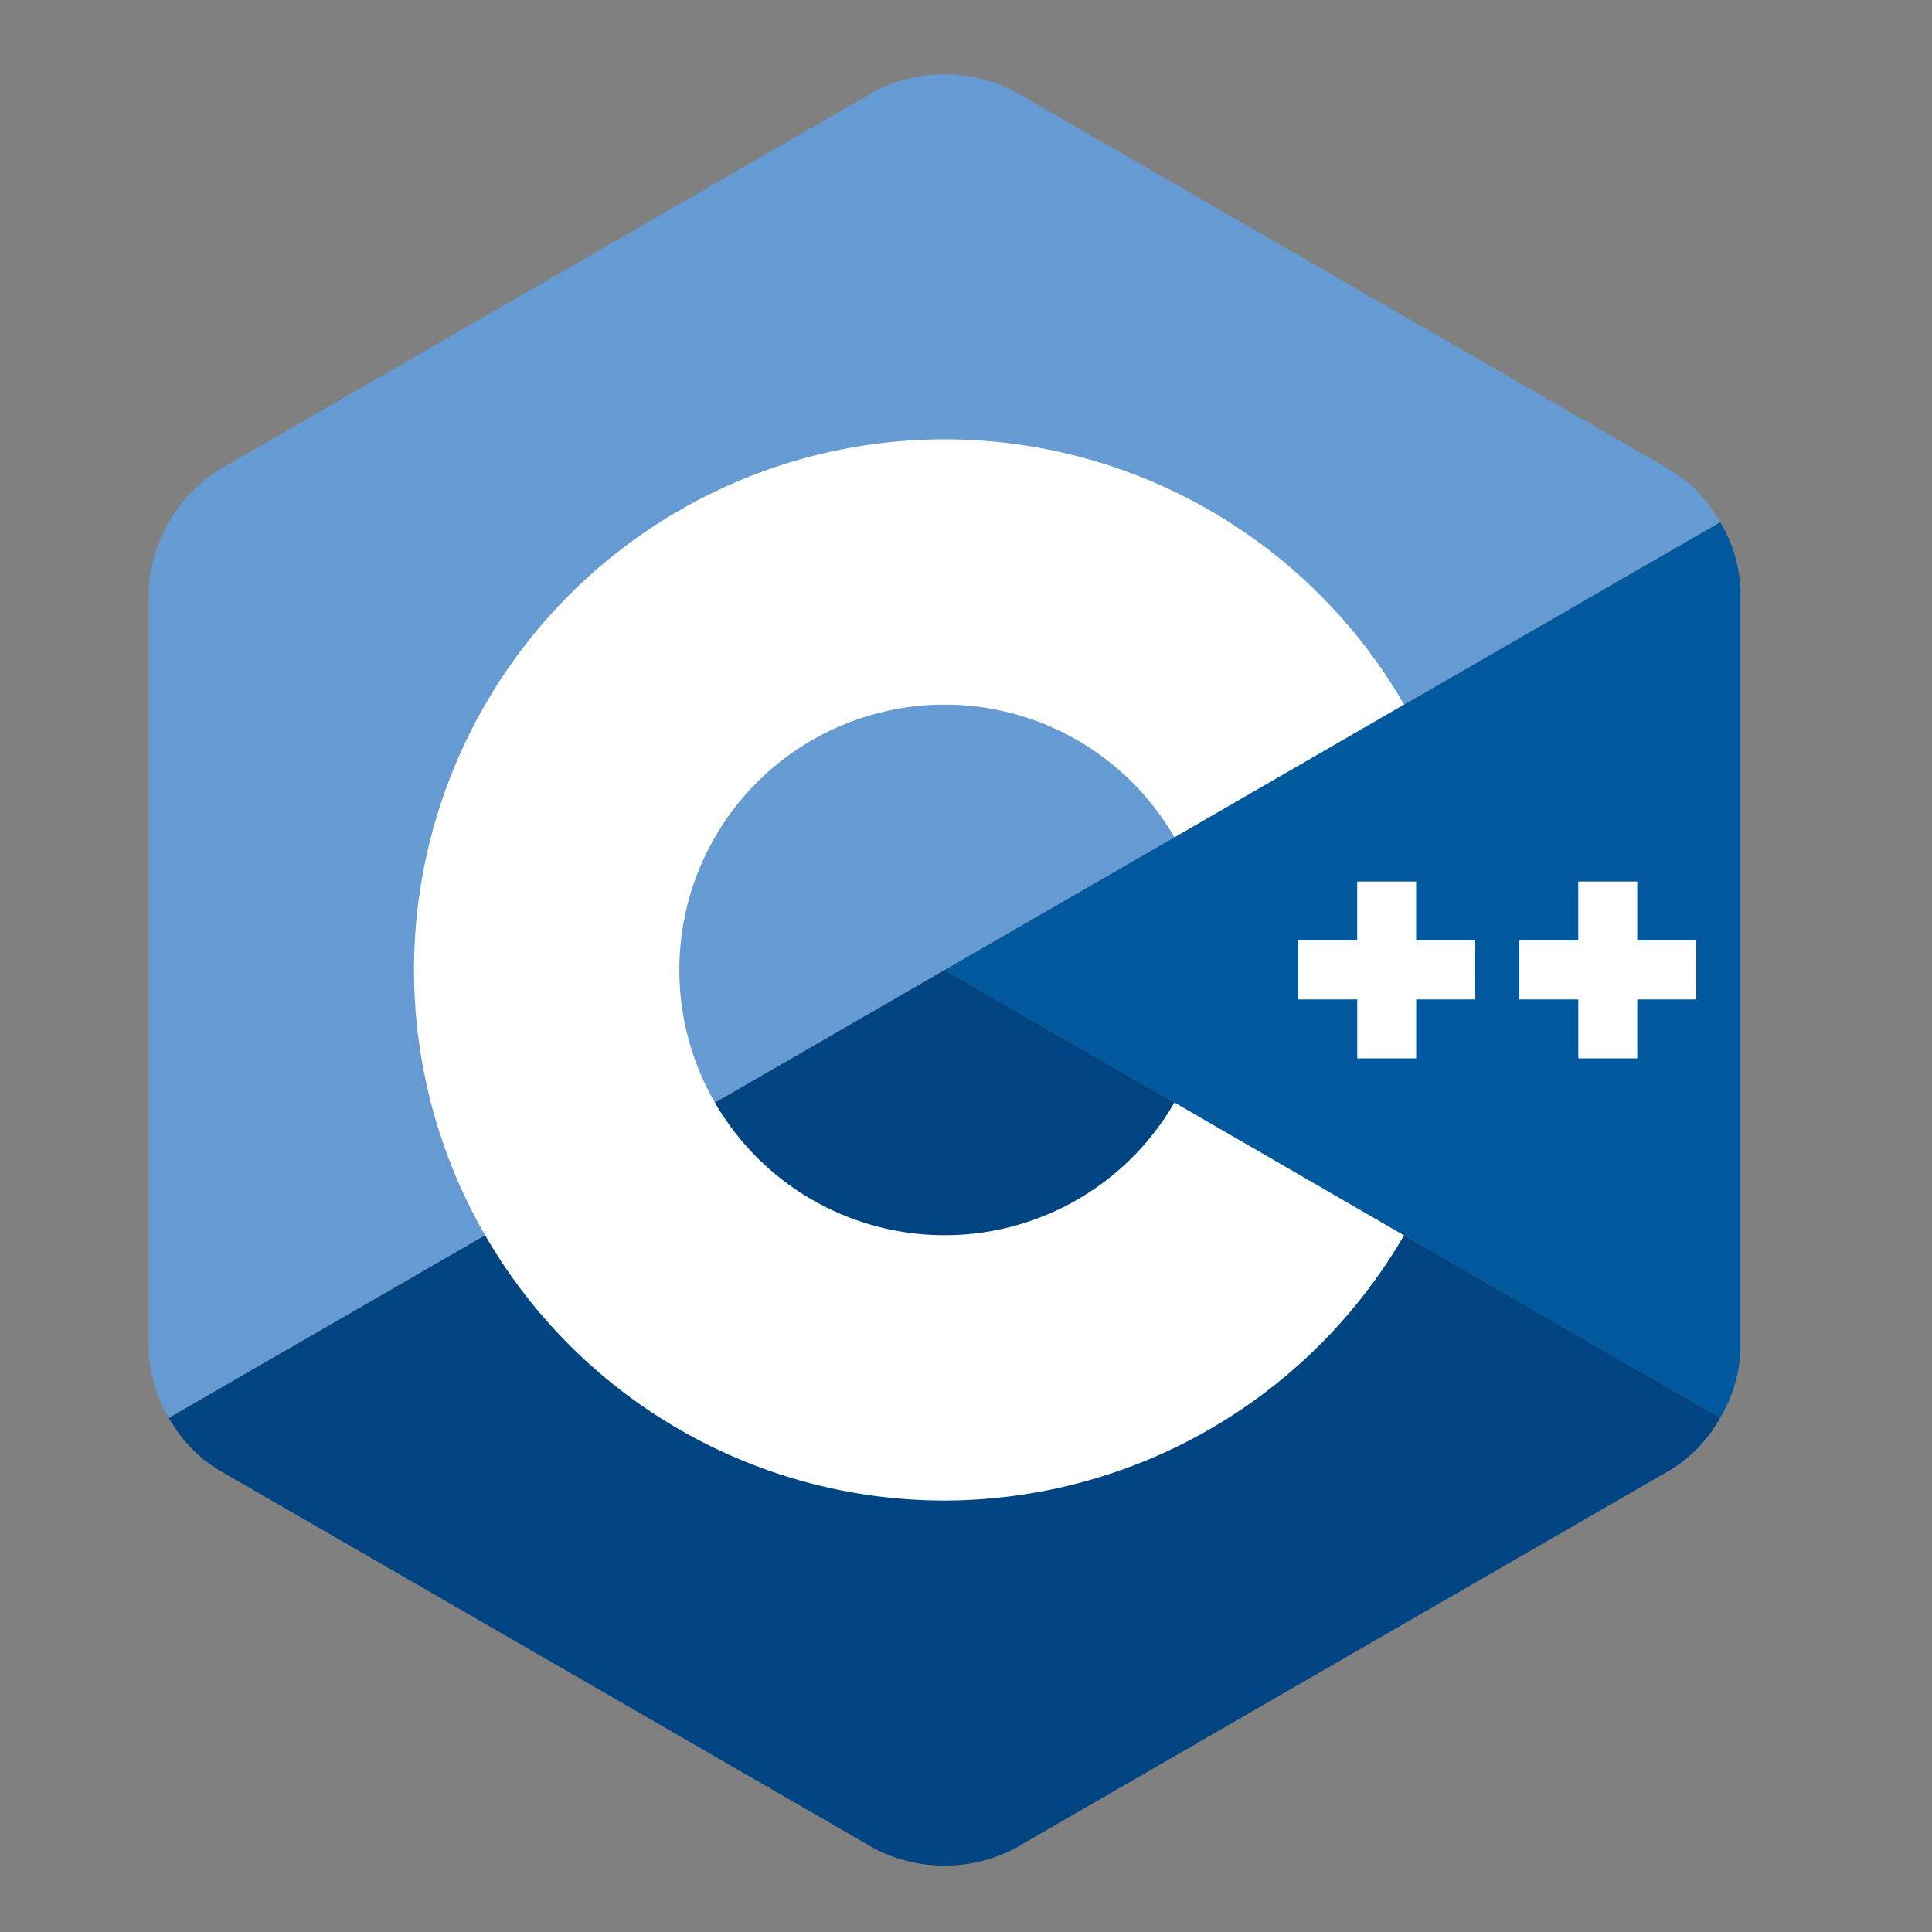 <svg xmlns="http://www.w3.org/2000/svg" width="52" height="52" viewBox="0 0 52 52">
  <rect x="0" y="0" width="52" height="52" fill="#808080" stroke="none"/>
  <g id="Group_15808" data-name="Group 15808" transform="translate(-396 -398)">
    <g id="Rectangle_1919" data-name="Rectangle 1919" transform="translate(396 398)" fill="#fff" stroke="#707070" stroke-width="1" opacity="0">
      <rect width="52" height="52" stroke="none"/>
      <rect x="0.5" y="0.5" width="51" height="51" fill="none"/>
    </g>
    <g id="ISO_C__Logo" data-name="ISO_C++_Logo" transform="translate(400 400)">
      <path id="Path_19563" data-name="Path 19563" d="M173.877,110.194a3.8,3.8,0,0,0,.545-1.828V87.915a3.8,3.8,0,0,0-.545-1.827L153,98.141Z" transform="translate(-131.578 -74.035)" fill="#00599c"/>
      <path id="Path_19564" data-name="Path 19564" d="M26.625,195.84l17.711-10.226a3.8,3.8,0,0,0,1.31-1.386L24.77,172.175,3.893,184.228a3.8,3.8,0,0,0,1.31,1.386L22.915,195.84A4.115,4.115,0,0,0,26.625,195.84Z" transform="translate(-3.348 -148.068)" fill="#004482"/>
      <path id="Path_19565" data-name="Path 19565" d="M42.3,12.053a3.8,3.8,0,0,0-1.31-1.386L23.277.442a4.115,4.115,0,0,0-3.71,0L1.855,10.668A4.115,4.115,0,0,0,0,13.881V34.332A3.8,3.8,0,0,0,.545,36.16L21.422,24.107Z" transform="translate(0 0)" fill="#659ad2"/>
      <g id="Group_15805" data-name="Group 15805" transform="translate(7.141 9.825)">
        <path id="Path_19566" data-name="Path 19566" d="M65.281,98.737A14.281,14.281,0,1,1,77.649,77.311l-6.181,3.576a7.14,7.14,0,1,0,0,7.137L77.649,91.6A14.332,14.332,0,0,1,65.281,98.737Z" transform="translate(-51 -70.175)" fill="#fff"/>
      </g>
      <g id="Group_15806" data-name="Group 15806" transform="translate(30.943 21.726)">
        <path id="Path_19567" data-name="Path 19567" d="M225.76,156.762h-1.587v-1.587h-1.587v1.587H221v1.587h1.587v1.587h1.587v-1.587h1.587Z" transform="translate(-221 -155.175)" fill="#fff"/>
      </g>
      <g id="Group_15807" data-name="Group 15807" transform="translate(36.893 21.726)">
        <path id="Path_19568" data-name="Path 19568" d="M268.26,156.762h-1.587v-1.587h-1.587v1.587H263.5v1.587h1.587v1.587h1.587v-1.587h1.587Z" transform="translate(-263.5 -155.175)" fill="#fff"/>
      </g>
    </g>
  </g>
</svg>
